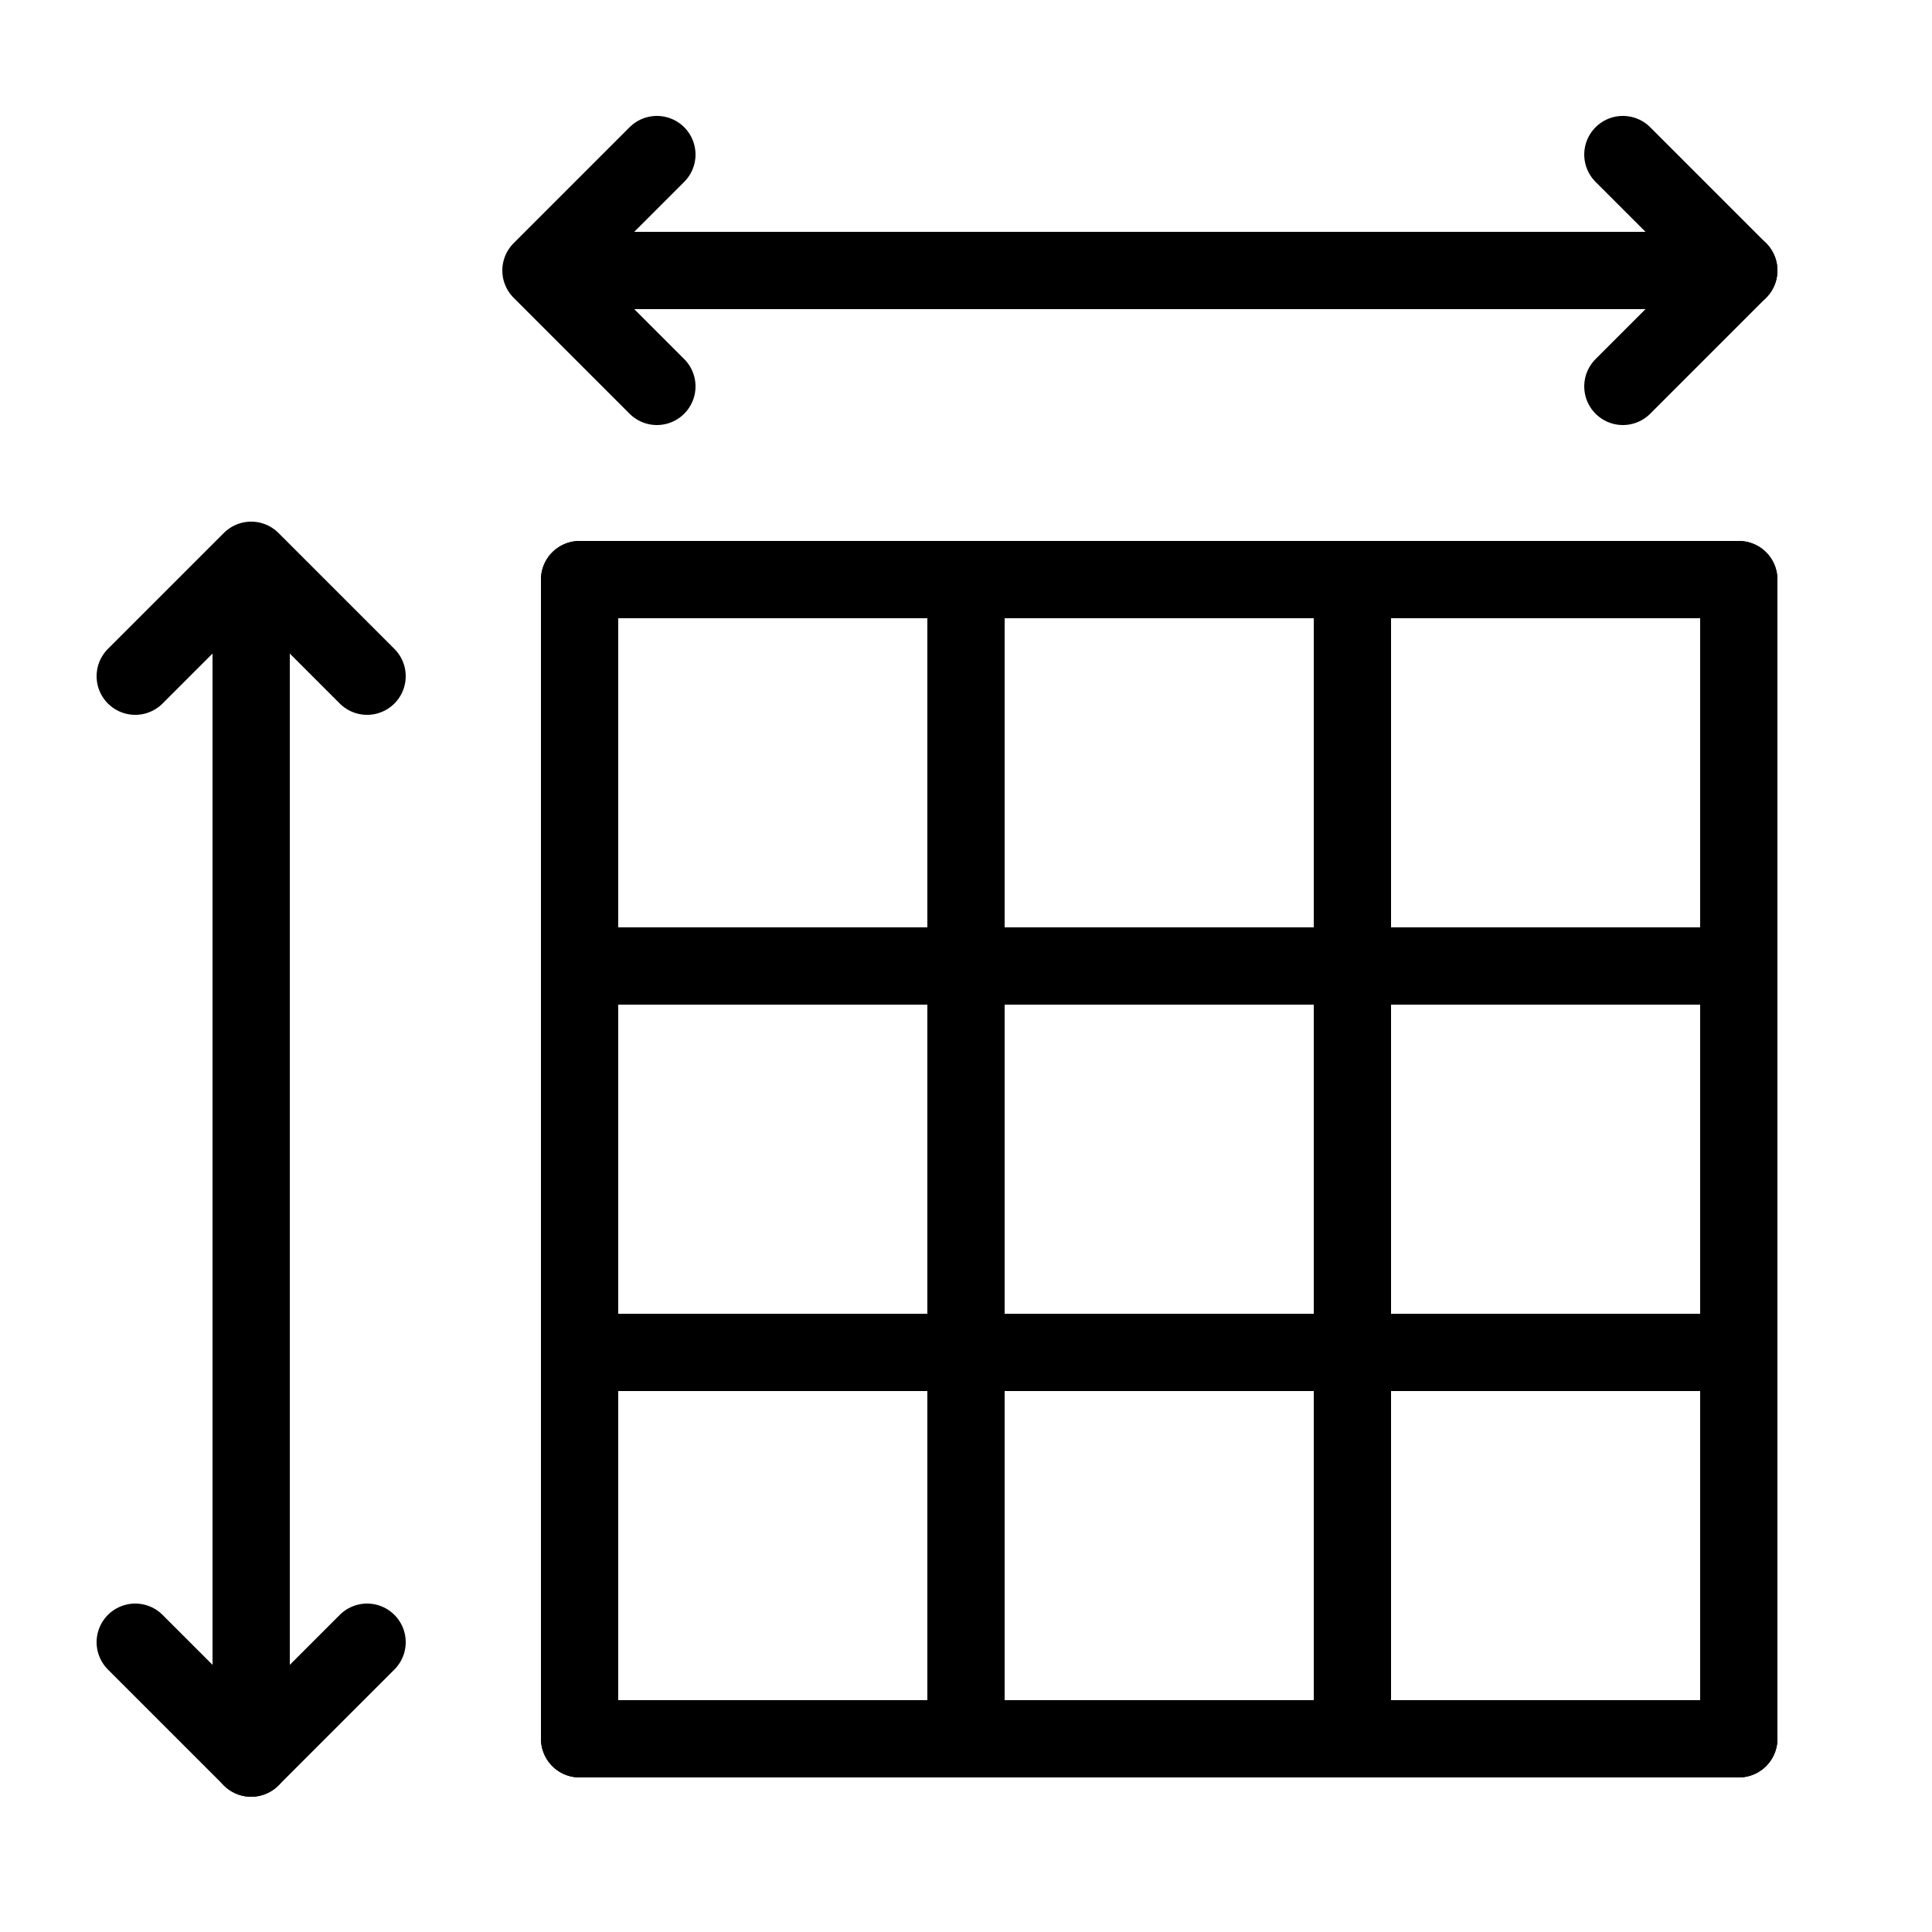 <?xml version="1.0" encoding="UTF-8" standalone="no"?>
<!-- Created with Inkscape (http://www.inkscape.org/) -->

<svg
   width="50"
   height="50"
   viewBox="0 0 50 50"
   version="1.1"
   id="svg5"
   xmlns="http://www.w3.org/2000/svg"
   xmlns:svg="http://www.w3.org/2000/svg">
  <defs
     id="defs2" />
  <g
     id="layer1">
    <g
       id="g1118">
      <g
         id="g1112" />
    </g>
    <g
       id="g1118-4"
       transform="rotate(90,27.25,29.25)">
      <g
         id="g1112-2">
        <g
           id="g1334">
          <path
             style="fill:none;stroke:#000000;stroke-width:2;stroke-linecap:round;stroke-linejoin:round;stroke-dasharray:none;stop-color:#000000"
             d="m 5,11.5 v 30.5"
             id="path416-2" />
          <path
             style="fill:none;stroke:#000000;stroke-width:2;stroke-linecap:round;stroke-linejoin:round;stroke-dasharray:none;stop-color:#000000"
             d="m 2,14.5 3,-3 3,3"
             id="path972-3" />
          <path
             style="fill:none;stroke:#000000;stroke-width:2;stroke-linecap:round;stroke-linejoin:round;stroke-dasharray:none;stop-color:#000000"
             d="m 2,39.5 3,3 3,-3"
             id="path972-1-4" />
        </g>
        <g
           id="g1334-0"
           transform="rotate(90,5,50)">
          <path
             style="fill:none;stroke:#000000;stroke-width:2;stroke-linecap:round;stroke-linejoin:round;stroke-dasharray:none;stop-color:#000000"
             d="m 5,11.5 v 30.5"
             id="path416-2-7" />
          <path
             style="fill:none;stroke:#000000;stroke-width:2;stroke-linecap:round;stroke-linejoin:round;stroke-dasharray:none;stop-color:#000000"
             d="m 2,14.5 3,-3 3,3"
             id="path972-3-7" />
          <path
             style="fill:none;stroke:#000000;stroke-width:2;stroke-linecap:round;stroke-linejoin:round;stroke-dasharray:none;stop-color:#000000"
             d="m 2,39.5 3,3 3,-3"
             id="path972-1-4-7" />
        </g>
      </g>
    </g>
    <path
       style="fill:none;stroke:#000000;stroke-width:2;stroke-linecap:round;stroke-linejoin:round;stroke-dasharray:none;stop-color:#000000"
       d="M 15,15 V 45"
       id="path1177" />
    <path
       style="fill:none;stroke:#000000;stroke-width:2;stroke-linecap:round;stroke-linejoin:round;stroke-dasharray:none;stop-color:#000000"
       d="M 25,15 V 45"
       id="path1177-5" />
    <path
       style="fill:none;stroke:#000000;stroke-width:2;stroke-linecap:round;stroke-linejoin:round;stroke-dasharray:none;stop-color:#000000"
       d="M 35,15.5 V 45"
       id="path1177-50" />
    <path
       style="fill:none;stroke:#000000;stroke-width:2;stroke-linecap:round;stroke-linejoin:round;stroke-dasharray:none;stop-color:#000000"
       d="M 45,15 V 45"
       id="path1177-0" />
    <path
       style="fill:none;stroke:#000000;stroke-width:2;stroke-linecap:round;stroke-linejoin:round;stroke-dasharray:none;stop-color:#000000"
       d="M 45,15 H 15"
       id="path1177-3" />
    <path
       style="fill:none;stroke:#000000;stroke-width:2;stroke-linecap:round;stroke-linejoin:round;stroke-dasharray:none;stop-color:#000000"
       d="M 45,25 H 15"
       id="path1177-3-0" />
    <path
       style="fill:none;stroke:#000000;stroke-width:2;stroke-linecap:round;stroke-linejoin:round;stroke-dasharray:none;stop-color:#000000"
       d="M 45,35 H 15"
       id="path1177-3-00" />
    <path
       style="fill:none;stroke:#000000;stroke-width:2;stroke-linecap:round;stroke-linejoin:round;stroke-dasharray:none;stop-color:#000000"
       d="M 45,45 H 15"
       id="path1177-3-09" />
  </g>
</svg>
